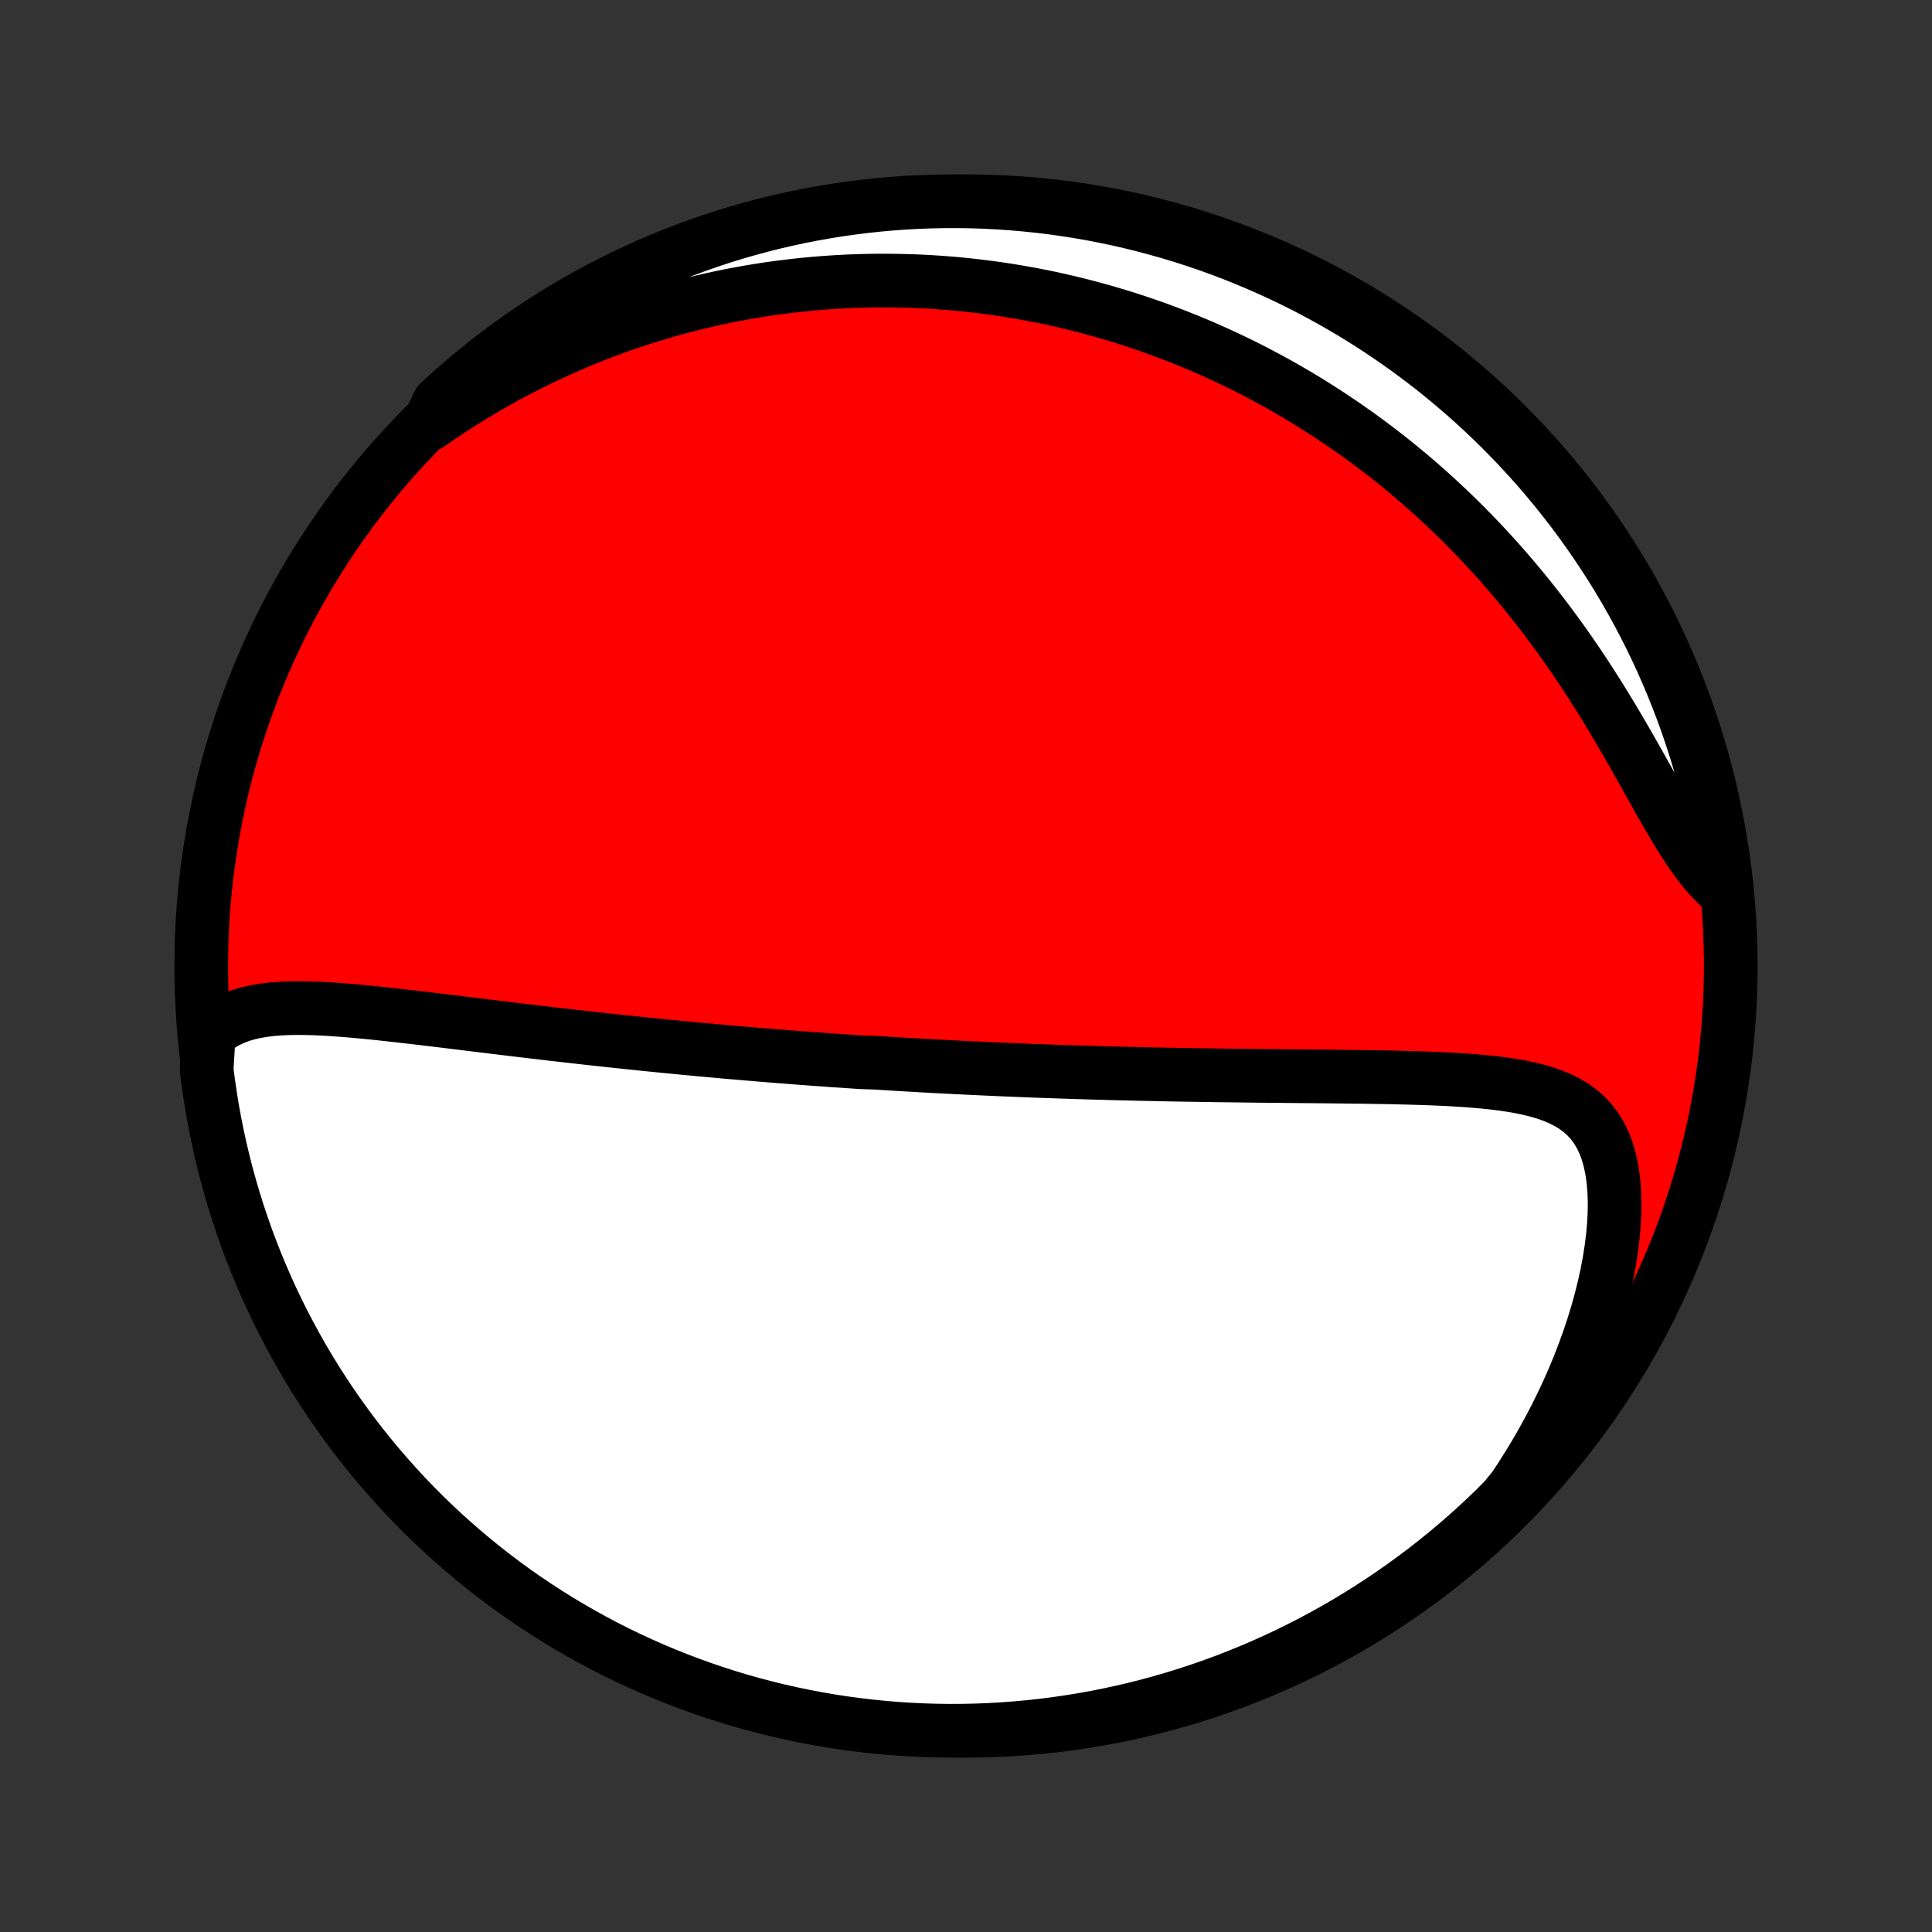 <?xml version="1.0" encoding="utf-8" standalone="no"?>
<!DOCTYPE svg PUBLIC "-//W3C//DTD SVG 1.1//EN"
  "http://www.w3.org/Graphics/SVG/1.1/DTD/svg11.dtd">
<!-- Created with matplotlib (http://matplotlib.org/) -->
<svg height="72pt" version="1.1" viewBox="0 0 72 72" width="72pt" xmlns="http://www.w3.org/2000/svg" xmlns:xlink="http://www.w3.org/1999/xlink">
 <rect x="0" y="0" width="72" height="72" fill="#333333" stroke="none"/>
 <defs>
  <style type="text/css">
*{stroke-linecap:butt;stroke-linejoin:round;}
  </style>
 </defs>
 <g id="figure_1">
  <g id="patch_1">
   <path d="
M0 72
L72 72
L72 0
L0 0
z
" style="fill:none;"/>
  </g>
  <g id="axes_1">
   <g id="PatchCollection_1">
    <defs>
     <path d="
M36 -7.5
C43.558 -7.5 50.808 -10.503 56.153 -15.848
C61.497 -21.192 64.5 -28.442 64.5 -36
C64.5 -43.558 61.497 -50.808 56.153 -56.153
C50.808 -61.497 43.558 -64.5 36 -64.5
C28.442 -64.5 21.192 -61.497 15.848 -56.153
C10.503 -50.808 7.5 -43.558 7.5 -36
C7.5 -28.442 10.503 -21.192 15.848 -15.848
C21.192 -10.503 28.442 -7.5 36 -7.5
z
" id="C0_0_a811fe30f3"/>
     <path d="
M7.779 -33.447
L7.998 -33.641
L8.23 -33.807
L8.474 -33.948
L8.729 -34.066
L8.994 -34.164
L9.267 -34.243
L9.549 -34.305
L9.838 -34.353
L10.133 -34.388
L10.433 -34.411
L10.738 -34.425
L11.047 -34.431
L11.36 -34.429
L11.675 -34.421
L11.994 -34.408
L12.314 -34.389
L12.637 -34.367
L12.96 -34.342
L13.285 -34.314
L13.61 -34.283
L13.936 -34.251
L14.262 -34.217
L14.588 -34.181
L14.914 -34.144
L15.239 -34.107
L15.564 -34.069
L15.888 -34.031
L16.211 -33.992
L16.533 -33.953
L16.853 -33.914
L17.172 -33.875
L17.49 -33.836
L17.806 -33.797
L18.121 -33.759
L18.434 -33.721
L18.745 -33.683
L19.055 -33.645
L19.363 -33.608
L19.669 -33.572
L19.973 -33.536
L20.275 -33.501
L20.575 -33.465
L20.874 -33.431
L21.17 -33.397
L21.465 -33.364
L21.758 -33.331
L22.049 -33.298
L22.338 -33.267
L22.625 -33.236
L22.91 -33.205
L23.194 -33.175
L23.476 -33.145
L23.756 -33.116
L24.035 -33.087
L24.312 -33.059
L24.587 -33.032
L24.861 -33.004
L25.134 -32.978
L25.405 -32.952
L25.674 -32.926
L25.942 -32.901
L26.209 -32.876
L26.475 -32.852
L26.739 -32.828
L27.002 -32.804
L27.264 -32.781
L27.525 -32.759
L27.785 -32.736
L28.045 -32.715
L28.303 -32.693
L28.56 -32.672
L28.817 -32.651
L29.073 -32.631
L29.328 -32.611
L29.582 -32.591
L29.836 -32.572
L30.09 -32.553
L30.343 -32.534
L30.596 -32.516
L30.848 -32.498
L31.1 -32.48
L31.352 -32.463
L31.604 -32.446
L31.855 -32.429
L32.107 -32.412
L32.611 -32.396
L32.862 -32.38
L33.114 -32.365
L33.367 -32.349
L33.619 -32.334
L33.872 -32.319
L34.126 -32.305
L34.38 -32.29
L34.634 -32.276
L34.889 -32.262
L35.145 -32.249
L35.402 -32.236
L35.659 -32.222
L35.917 -32.21
L36.176 -32.197
L36.436 -32.185
L36.697 -32.173
L36.96 -32.161
L37.223 -32.149
L37.488 -32.138
L37.754 -32.127
L38.021 -32.116
L38.289 -32.105
L38.559 -32.095
L38.831 -32.085
L39.104 -32.075
L39.379 -32.066
L39.656 -32.056
L39.934 -32.047
L40.214 -32.038
L40.496 -32.029
L40.779 -32.021
L41.065 -32.013
L41.353 -32.005
L41.643 -31.997
L41.935 -31.99
L42.229 -31.983
L42.526 -31.976
L42.824 -31.97
L43.125 -31.963
L43.428 -31.957
L43.734 -31.951
L44.042 -31.946
L44.353 -31.941
L44.666 -31.936
L44.981 -31.931
L45.299 -31.926
L45.619 -31.922
L45.942 -31.918
L46.267 -31.914
L46.595 -31.91
L46.925 -31.906
L47.258 -31.903
L47.593 -31.9
L47.93 -31.896
L48.27 -31.893
L48.612 -31.89
L48.956 -31.887
L49.301 -31.884
L49.649 -31.88
L49.999 -31.876
L50.35 -31.872
L50.703 -31.868
L51.057 -31.863
L51.412 -31.857
L51.768 -31.851
L52.124 -31.843
L52.481 -31.834
L52.838 -31.824
L53.195 -31.812
L53.551 -31.798
L53.906 -31.782
L54.259 -31.762
L54.611 -31.74
L54.96 -31.713
L55.305 -31.683
L55.647 -31.647
L55.984 -31.605
L56.316 -31.556
L56.642 -31.5
L56.96 -31.434
L57.27 -31.358
L57.57 -31.271
L57.86 -31.17
L58.138 -31.055
L58.403 -30.922
L58.653 -30.772
L58.887 -30.602
L59.104 -30.41
L59.302 -30.196
L59.481 -29.958
L59.641 -29.696
L59.779 -29.409
L59.897 -29.098
L59.993 -28.764
L60.068 -28.407
L60.123 -28.029
L60.157 -27.633
L60.172 -27.219
L60.167 -26.79
L60.144 -26.347
L60.103 -25.894
L60.044 -25.431
L59.969 -24.961
L59.878 -24.484
L59.771 -24.004
L59.65 -23.52
L59.514 -23.035
L59.365 -22.55
L59.203 -22.065
L59.028 -21.582
L58.842 -21.101
L58.644 -20.623
L58.435 -20.149
L58.215 -19.68
L57.986 -19.216
L57.747 -18.758
L57.499 -18.305
L57.243 -17.859
L56.978 -17.42
L56.706 -16.988
L56.426 -16.563
L56.087 -16.146
L55.731 -15.782
L55.369 -15.435
L55.001 -15.093
L54.628 -14.759
L54.248 -14.43
L53.864 -14.108
L53.473 -13.793
L53.078 -13.485
L52.677 -13.183
L52.271 -12.889
L51.86 -12.601
L51.445 -12.321
L51.024 -12.048
L50.599 -11.782
L50.17 -11.523
L49.736 -11.272
L49.298 -11.029
L48.856 -10.793
L48.41 -10.565
L47.961 -10.344
L47.507 -10.131
L47.051 -9.926
L46.59 -9.73
L46.127 -9.541
L45.661 -9.36
L45.191 -9.187
L44.719 -9.023
L44.244 -8.866
L43.767 -8.718
L43.287 -8.579
L42.805 -8.447
L42.321 -8.324
L41.835 -8.21
L41.347 -8.104
L40.858 -8.006
L40.367 -7.917
L39.875 -7.837
L39.381 -7.765
L38.887 -7.701
L38.392 -7.647
L37.896 -7.601
L37.399 -7.563
L36.902 -7.534
L36.405 -7.514
L35.907 -7.503
L35.41 -7.5
L34.913 -7.506
L34.416 -7.521
L33.92 -7.544
L33.424 -7.576
L32.929 -7.617
L32.435 -7.666
L31.942 -7.724
L31.45 -7.79
L30.96 -7.865
L30.471 -7.949
L29.984 -8.041
L29.499 -8.142
L29.015 -8.251
L28.534 -8.369
L28.055 -8.495
L27.579 -8.63
L27.105 -8.773
L26.634 -8.924
L26.166 -9.083
L25.7 -9.251
L25.238 -9.426
L24.779 -9.61
L24.324 -9.802
L23.872 -10.002
L23.423 -10.21
L22.979 -10.425
L22.538 -10.648
L22.102 -10.88
L21.67 -11.118
L21.242 -11.365
L20.819 -11.618
L20.4 -11.88
L19.986 -12.148
L19.577 -12.424
L19.173 -12.707
L18.774 -12.998
L18.381 -13.295
L17.993 -13.599
L17.61 -13.91
L17.233 -14.227
L16.861 -14.552
L16.495 -14.882
L16.136 -15.22
L15.782 -15.563
L15.435 -15.913
L15.093 -16.269
L14.759 -16.631
L14.43 -16.999
L14.108 -17.372
L13.793 -17.752
L13.485 -18.136
L13.183 -18.527
L12.889 -18.922
L12.601 -19.323
L12.321 -19.729
L12.048 -20.14
L11.782 -20.555
L11.523 -20.976
L11.272 -21.401
L11.029 -21.83
L10.793 -22.264
L10.565 -22.702
L10.344 -23.144
L10.131 -23.59
L9.926 -24.039
L9.73 -24.493
L9.541 -24.949
L9.36 -25.41
L9.187 -25.873
L9.023 -26.339
L8.866 -26.809
L8.718 -27.281
L8.579 -27.756
L8.447 -28.233
L8.324 -28.713
L8.21 -29.195
L8.104 -29.679
L8.006 -30.165
L7.917 -30.653
L7.837 -31.142
L7.765 -31.633
L7.701 -32.125
z
" id="C0_1_1ad6a2cbc5"/>
     <path d="
M15.958 -56.165
L16.364 -56.445
L16.77 -56.716
L17.176 -56.978
L17.582 -57.23
L17.986 -57.473
L18.39 -57.706
L18.793 -57.931
L19.195 -58.147
L19.596 -58.354
L19.995 -58.553
L20.392 -58.744
L20.788 -58.927
L21.181 -59.102
L21.573 -59.269
L21.963 -59.429
L22.352 -59.582
L22.737 -59.727
L23.121 -59.866
L23.503 -59.998
L23.882 -60.123
L24.26 -60.242
L24.635 -60.355
L25.008 -60.462
L25.378 -60.563
L25.747 -60.658
L26.113 -60.747
L26.477 -60.831
L26.839 -60.91
L27.199 -60.984
L27.557 -61.052
L27.912 -61.116
L28.266 -61.175
L28.617 -61.229
L28.967 -61.278
L29.315 -61.323
L29.661 -61.364
L30.005 -61.4
L30.347 -61.432
L30.688 -61.46
L31.027 -61.483
L31.364 -61.503
L31.7 -61.519
L32.034 -61.531
L32.367 -61.539
L32.698 -61.544
L33.028 -61.544
L33.357 -61.541
L33.684 -61.535
L34.011 -61.525
L34.336 -61.511
L34.66 -61.494
L34.983 -61.473
L35.305 -61.449
L35.627 -61.422
L35.947 -61.391
L36.267 -61.356
L36.586 -61.318
L36.904 -61.277
L37.222 -61.233
L37.539 -61.185
L37.856 -61.133
L38.172 -61.078
L38.488 -61.02
L38.804 -60.959
L39.119 -60.894
L39.434 -60.825
L39.749 -60.753
L40.064 -60.677
L40.378 -60.598
L40.693 -60.515
L41.007 -60.429
L41.322 -60.339
L41.637 -60.245
L41.952 -60.147
L42.267 -60.046
L42.582 -59.94
L42.898 -59.831
L43.213 -59.718
L43.529 -59.6
L43.846 -59.479
L44.163 -59.353
L44.48 -59.223
L44.798 -59.089
L45.116 -58.95
L45.435 -58.806
L45.754 -58.658
L46.074 -58.505
L46.394 -58.348
L46.714 -58.185
L47.035 -58.017
L47.357 -57.845
L47.679 -57.667
L48.002 -57.483
L48.325 -57.294
L48.649 -57.1
L48.973 -56.9
L49.297 -56.694
L49.622 -56.482
L49.947 -56.264
L50.273 -56.04
L50.598 -55.81
L50.924 -55.573
L51.249 -55.33
L51.575 -55.08
L51.901 -54.824
L52.226 -54.56
L52.551 -54.29
L52.876 -54.012
L53.2 -53.727
L53.523 -53.435
L53.846 -53.136
L54.167 -52.83
L54.487 -52.516
L54.806 -52.194
L55.124 -51.865
L55.439 -51.529
L55.753 -51.184
L56.065 -50.833
L56.374 -50.474
L56.681 -50.108
L56.985 -49.734
L57.286 -49.354
L57.584 -48.967
L57.879 -48.573
L58.17 -48.173
L58.457 -47.767
L58.74 -47.355
L59.019 -46.939
L59.294 -46.517
L59.564 -46.092
L59.829 -45.664
L60.09 -45.234
L60.346 -44.802
L60.598 -44.37
L60.845 -43.939
L61.087 -43.51
L61.326 -43.084
L61.56 -42.665
L61.792 -42.252
L62.02 -41.849
L62.247 -41.456
L62.472 -41.077
L62.696 -40.714
L62.92 -40.368
L63.145 -40.043
L63.371 -39.738
L63.6 -39.457
L63.832 -39.201
L64.066 -38.969
L64.312 -38.763
L64.251 -39.263
L64.181 -39.757
L64.103 -40.249
L64.016 -40.741
L63.92 -41.23
L63.816 -41.719
L63.704 -42.205
L63.583 -42.69
L63.453 -43.172
L63.316 -43.652
L63.17 -44.13
L63.015 -44.606
L62.853 -45.079
L62.682 -45.549
L62.503 -46.016
L62.316 -46.48
L62.121 -46.941
L61.918 -47.399
L61.708 -47.853
L61.489 -48.303
L61.263 -48.75
L61.028 -49.193
L60.787 -49.632
L60.537 -50.067
L60.281 -50.497
L60.017 -50.923
L59.745 -51.345
L59.466 -51.761
L59.181 -52.173
L58.888 -52.581
L58.588 -52.983
L58.281 -53.379
L57.968 -53.771
L57.647 -54.157
L57.321 -54.538
L56.987 -54.913
L56.647 -55.282
L56.301 -55.645
L55.949 -56.003
L55.591 -56.354
L55.227 -56.699
L54.857 -57.038
L54.481 -57.37
L54.099 -57.696
L53.712 -58.015
L53.32 -58.328
L52.922 -58.633
L52.52 -58.932
L52.112 -59.224
L51.699 -59.509
L51.282 -59.786
L50.859 -60.057
L50.433 -60.32
L50.002 -60.575
L49.566 -60.824
L49.127 -61.064
L48.683 -61.297
L48.236 -61.522
L47.785 -61.74
L47.33 -61.949
L46.872 -62.151
L46.41 -62.345
L45.946 -62.531
L45.478 -62.708
L45.008 -62.878
L44.535 -63.039
L44.059 -63.192
L43.58 -63.337
L43.1 -63.473
L42.617 -63.602
L42.132 -63.721
L41.645 -63.833
L41.157 -63.935
L40.667 -64.03
L40.176 -64.115
L39.683 -64.192
L39.189 -64.261
L38.694 -64.321
L38.199 -64.372
L37.703 -64.415
L37.206 -64.449
L36.709 -64.475
L36.211 -64.491
L35.714 -64.499
L35.217 -64.499
L34.719 -64.489
L34.223 -64.471
L33.727 -64.445
L33.231 -64.409
L32.737 -64.365
L32.243 -64.312
L31.75 -64.251
L31.259 -64.181
L30.77 -64.103
L30.281 -64.016
L29.795 -63.92
L29.311 -63.816
L28.828 -63.704
L28.348 -63.583
L27.87 -63.453
L27.394 -63.316
L26.921 -63.17
L26.451 -63.015
L25.984 -62.853
L25.52 -62.682
L25.059 -62.503
L24.601 -62.316
L24.147 -62.121
L23.697 -61.918
L23.25 -61.708
L22.807 -61.489
L22.368 -61.263
L21.933 -61.028
L21.503 -60.787
L21.077 -60.537
L20.655 -60.281
L20.239 -60.017
L19.827 -59.745
L19.419 -59.466
L19.017 -59.181
L18.621 -58.888
L18.229 -58.588
L17.843 -58.281
L17.462 -57.968
L17.087 -57.647
L16.718 -57.321
L16.355 -56.987
z
" id="C0_2_ea8a269d7d"/>
    </defs>
    <g clip-path="url(#p1bffca34e9)">
     <use style="fill:#ff0000;stroke:#000000;stroke-width:2.0;" x="0.0" xlink:href="#C0_0_a811fe30f3" y="72.0"/>
    </g>
    <g clip-path="url(#p1bffca34e9)">
     <use style="fill:#ffffff;stroke:#000000;stroke-width:2.0;" x="0.0" xlink:href="#C0_1_1ad6a2cbc5" y="72.0"/>
    </g>
    <g clip-path="url(#p1bffca34e9)">
     <use style="fill:#ffffff;stroke:#000000;stroke-width:2.0;" x="0.0" xlink:href="#C0_2_ea8a269d7d" y="72.0"/>
    </g>
   </g>
  </g>
 </g>
 <defs>
  <clipPath id="p1bffca34e9">
   <rect height="72.0" width="72.0" x="0.0" y="0.0"/>
  </clipPath>
 </defs>
</svg>
